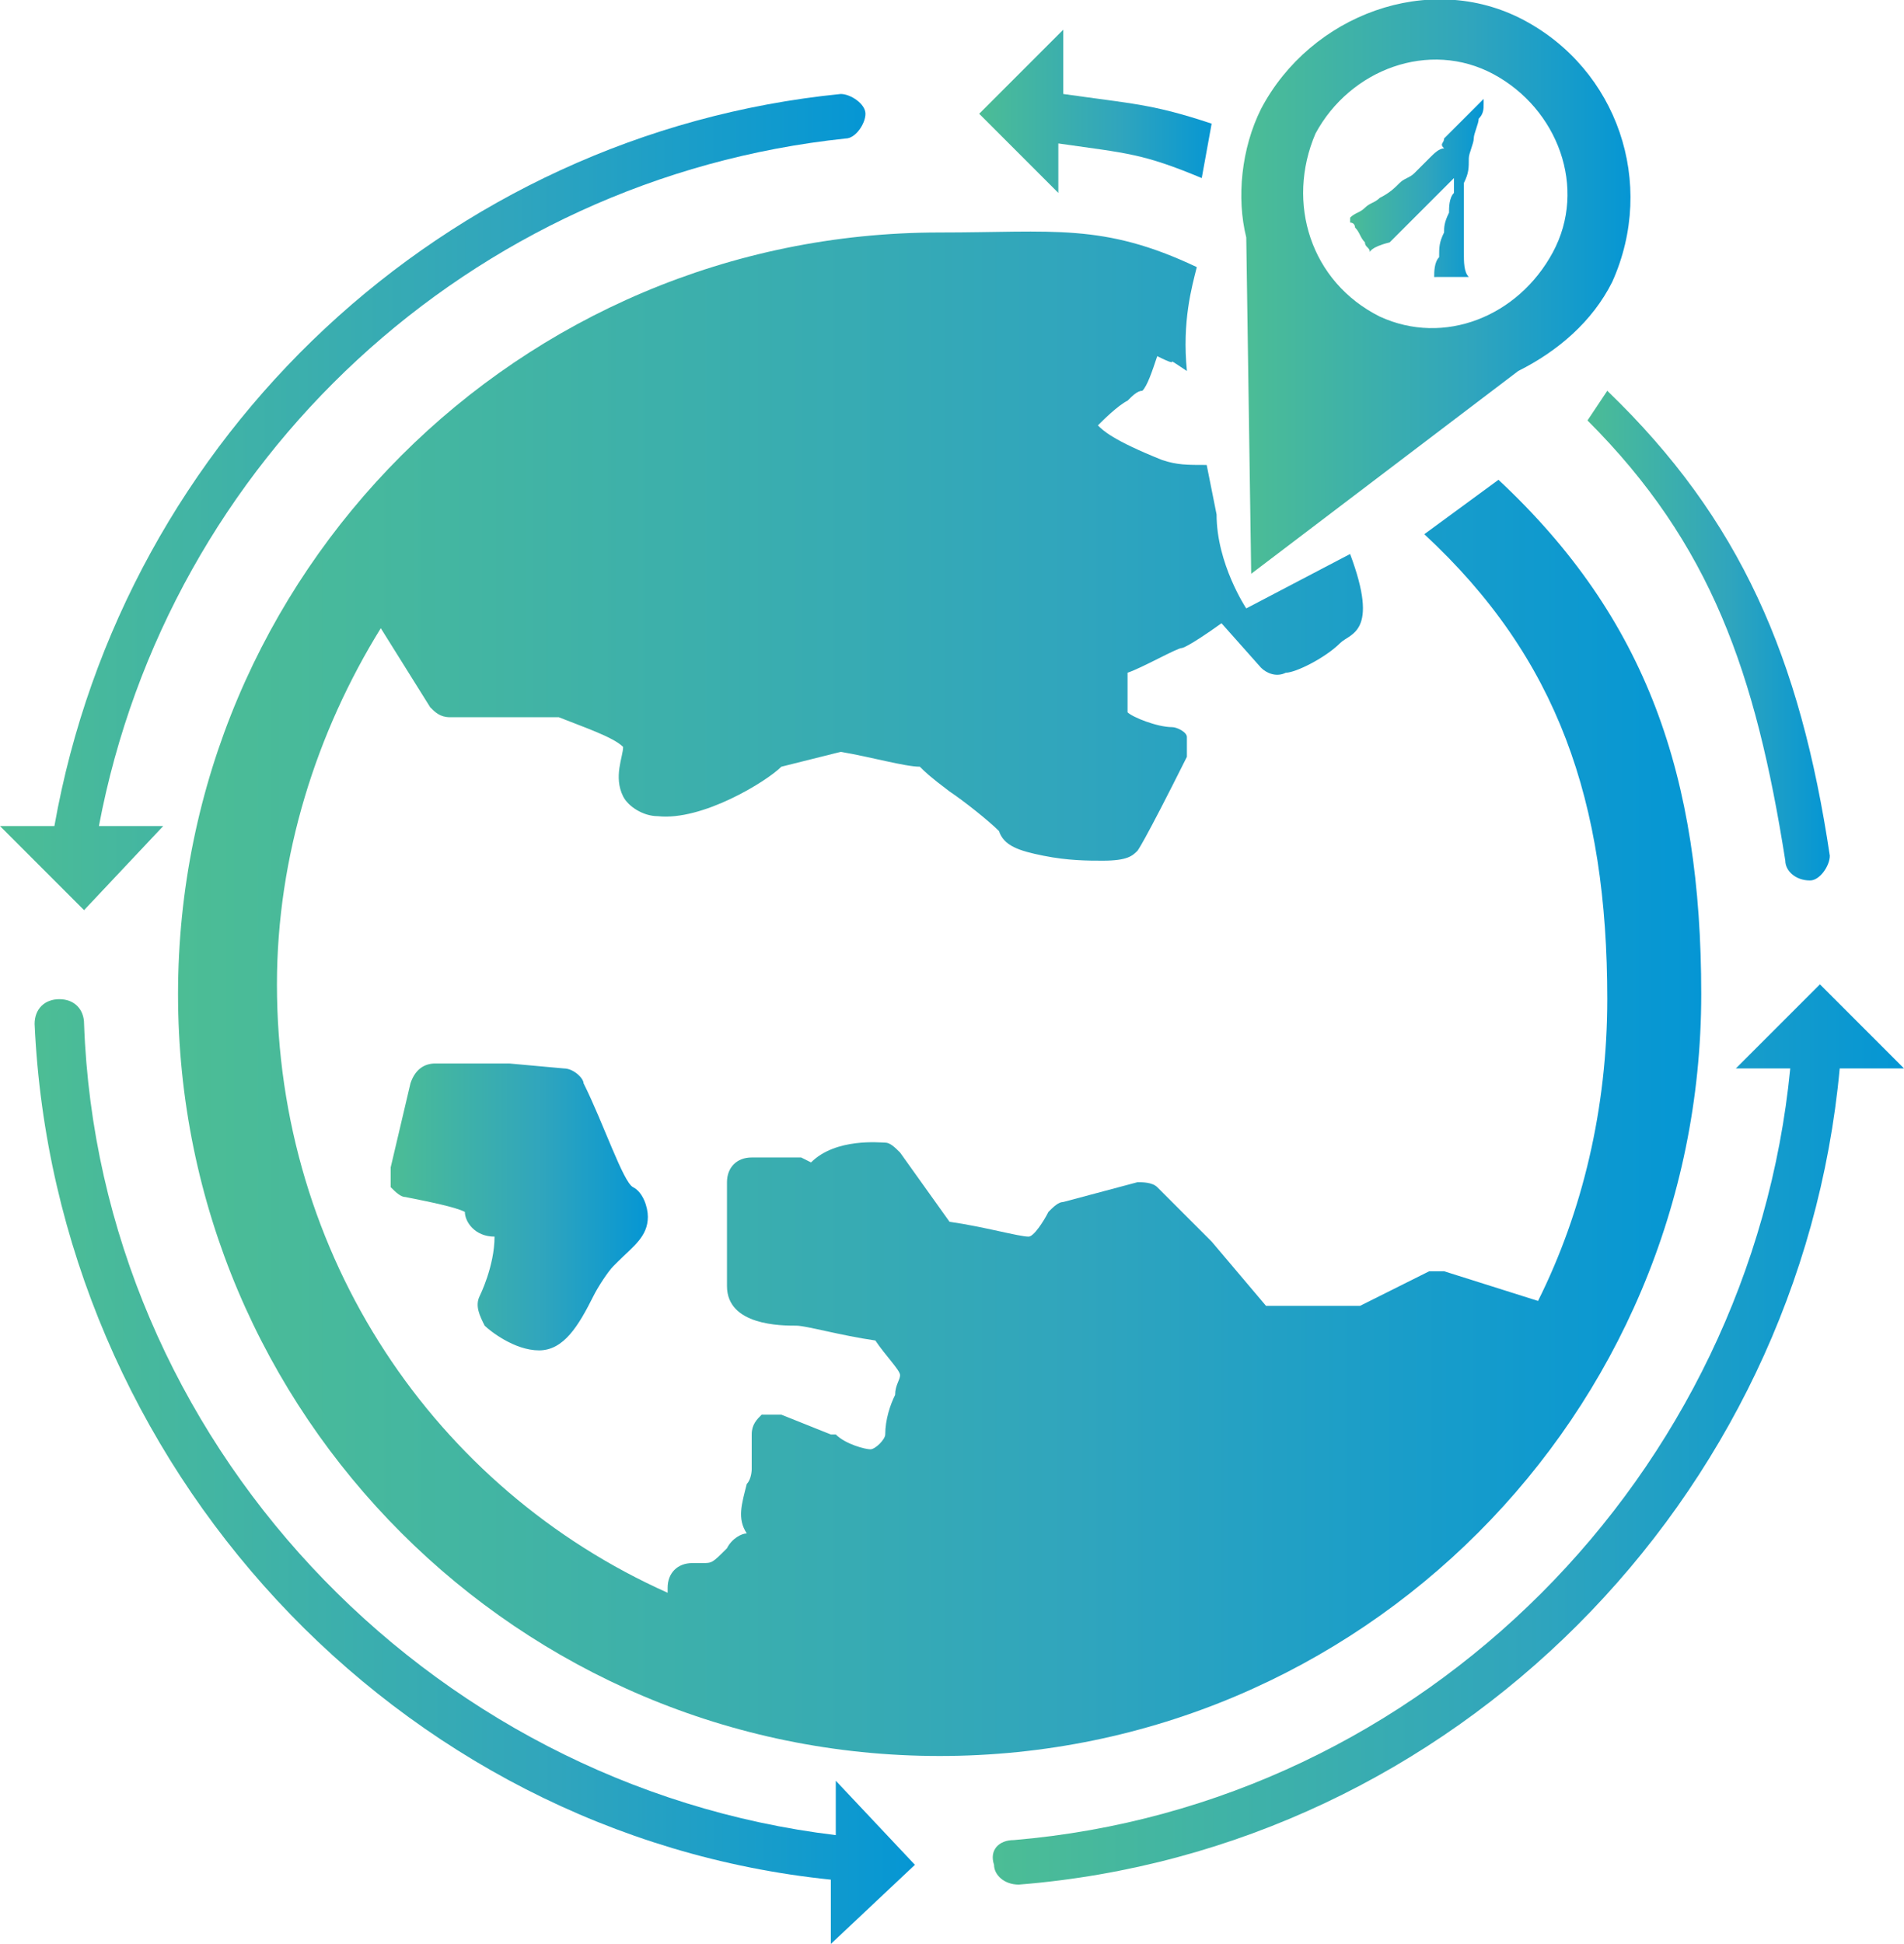 <?xml version="1.0" encoding="utf-8"?>
<!-- Generator: Adobe Illustrator 22.1.0, SVG Export Plug-In . SVG Version: 6.00 Build 0)  -->
<svg version="1.1" id="Layer_1" xmlns="http://www.w3.org/2000/svg" xmlns:xlink="http://www.w3.org/1999/xlink" x="0px" y="0px"
	 viewBox="0 0 38.5 39.3" style="enable-background:new 0 0 38.5 39.3;" xml:space="preserve">
<style type="text/css">
	.st0{display:none;fill:#FFFFFF;}
	.st1{fill:url(#SVGID_1_);}
	.st2{fill:url(#SVGID_2_);}
	.st3{fill:url(#SVGID_3_);}
	.st4{fill:url(#SVGID_4_);}
	.st5{fill:url(#SVGID_5_);}
	.st6{fill:url(#SVGID_6_);}
	.st7{fill:url(#SVGID_7_);}
	.st8{fill:url(#SVGID_8_);}
	.st9{fill:url(#SVGID_9_);}
</style>
<ellipse class="st0" cx="19.2" cy="13.6" rx="24.9" ry="25"/>
<g>
	
		<linearGradient id="SVGID_1_" gradientUnits="userSpaceOnUse" x1="25.136" y1="35.619" x2="32.985" y2="35.619" gradientTransform="matrix(1 0 0 -1 0 41.426)">
		<stop  offset="0" style="stop-color:#4CBD95"/>
		<stop  offset="0.589" style="stop-color:#30A5BD"/>
		<stop  offset="1" style="stop-color:#0596D4"/>
	</linearGradient>
	<path class="st1" d="M30.8,0.4c-1.9-1-4.3-0.1-5.3,1.8C25.1,3,25,4,25.2,4.8l0.1,6.8l5.4-4.1c0.8-0.4,1.5-1,1.9-1.8
		C33.5,3.7,32.7,1.4,30.8,0.4z M27.9,6.4c-1.4-0.7-1.9-2.3-1.3-3.7c0.7-1.3,2.3-1.9,3.6-1.2s1.9,2.3,1.2,3.6S29.2,7,27.9,6.4z"/>
	<g>
		
			<linearGradient id="SVGID_2_" gradientUnits="userSpaceOnUse" x1="3.6" y1="21.322" x2="34.4" y2="21.322" gradientTransform="matrix(1 0 0 -1 0 41.426)">
			<stop  offset="0" style="stop-color:#4CBD95"/>
			<stop  offset="0.589" style="stop-color:#30A5BD"/>
			<stop  offset="1" style="stop-color:#0596D4"/>
		</linearGradient>
		<path class="st2" d="M24.4,9.4c-0.4,0-0.6,0-0.9-0.1c-1-0.4-1.2-0.6-1.3-0.7c0.1-0.1,0.4-0.4,0.6-0.5C22.9,8,23,7.9,23.1,7.9
			c0.1-0.1,0.2-0.4,0.3-0.7c0.6,0.3,0-0.1,0.6,0.3c-0.1-1,0.1-1.7,0.2-2.1c-1.9-0.9-2.9-0.7-5.2-0.7c-8.5,0-15.4,6.9-15.4,15.4
			S10.5,35.5,19,35.5s15.4-6.9,15.4-15.4c0-4.4-1.1-7.6-4.1-10.4l-1.5,1.1c2.7,2.5,3.7,5.4,3.7,9.4c0,2.2-0.5,4.3-1.4,6.1l-1.9-0.6
			c-0.1,0-0.2,0-0.3,0l-1.4,0.7h-1.9l-1.1-1.3l0,0L23.4,24c-0.1-0.1-0.3-0.1-0.4-0.1l-1.5,0.4c-0.1,0-0.2,0.1-0.3,0.2
			c-0.1,0.2-0.3,0.5-0.4,0.5c-0.2,0-0.9-0.2-1.6-0.3l-1-1.4c-0.1-0.1-0.2-0.2-0.3-0.2c-0.1,0-1-0.1-1.5,0.4
			c-0.2-0.1-0.2-0.1-0.2-0.1l0,0c0,0-0.1,0-0.2,0h-0.8c-0.3,0-0.5,0.2-0.5,0.5V26c0,0.8,1.1,0.8,1.4,0.8c0.2,0,0.9,0.2,1.6,0.3
			c0.2,0.3,0.5,0.6,0.5,0.7c0,0.1-0.1,0.2-0.1,0.4c-0.1,0.2-0.2,0.5-0.2,0.8c0,0.1-0.2,0.3-0.3,0.3s-0.5-0.1-0.7-0.3c0,0,0,0-0.1,0
			l-1-0.4c-0.1,0-0.3,0-0.4,0c-0.1,0.1-0.2,0.2-0.2,0.4v0.7c0,0,0,0.2-0.1,0.3c-0.1,0.4-0.2,0.7,0,1c-0.1,0-0.3,0.1-0.4,0.3
			c-0.3,0.3-0.3,0.3-0.5,0.3H14c-0.3,0-0.5,0.2-0.5,0.5v0.1c-4.7-2.1-7.9-6.8-7.9-12.3c0-2.6,0.8-5.1,2.1-7.2l1,1.6
			c0.1,0.1,0.2,0.2,0.4,0.2h2.2c0.5,0.2,1.1,0.4,1.3,0.6l0,0c0,0.2-0.2,0.6,0,1c0.1,0.2,0.4,0.4,0.7,0.4c0.9,0.1,2.2-0.7,2.5-1
			l1.2-0.3c0.6,0.1,1.3,0.3,1.6,0.3c0.1,0.1,0.2,0.2,0.6,0.5c0.3,0.2,0.8,0.6,1,0.8c0.1,0.3,0.4,0.4,0.9,0.5s0.9,0.1,1.2,0.1
			c0.5,0,0.6-0.1,0.7-0.2c0,0,0.1-0.1,1-1.9c0-0.1,0-0.3,0-0.4s-0.2-0.2-0.3-0.2c-0.3,0-0.8-0.2-0.9-0.3c0-0.1,0-0.6,0-0.8
			c0.3-0.1,1-0.5,1.1-0.5c0,0,0.1,0,0.8-0.5l0.8,0.9c0.1,0.1,0.3,0.2,0.5,0.1c0.2,0,0.8-0.3,1.1-0.6c0.2-0.2,0.8-0.2,0.2-1.8
			l-2.1,1.1c0,0-0.6-0.9-0.6-1.9"/>
		
			<linearGradient id="SVGID_3_" gradientUnits="userSpaceOnUse" x1="7.9" y1="17.013" x2="13.1" y2="17.013" gradientTransform="matrix(1 0 0 -1 0 41.426)">
			<stop  offset="0" style="stop-color:#4CBD95"/>
			<stop  offset="0.589" style="stop-color:#30A5BD"/>
			<stop  offset="1" style="stop-color:#0596D4"/>
		</linearGradient>
		<path class="st3" d="M11.8,21.9c0-0.1-0.2-0.3-0.4-0.3l-1.1-0.1l0,0H8.8c-0.2,0-0.4,0.1-0.5,0.4l-0.4,1.7c0,0.1,0,0.2,0,0.4
			c0.1,0.1,0.2,0.2,0.3,0.2c0.5,0.1,1,0.2,1.2,0.3c0,0.2,0.2,0.5,0.6,0.5l0,0l0,0c0,0.6-0.3,1.2-0.3,1.2c-0.1,0.2,0,0.4,0.1,0.6
			c0.1,0.1,0.6,0.5,1.1,0.5s0.8-0.5,1.1-1.1c0.1-0.2,0.3-0.5,0.4-0.6l0.1-0.1c0.3-0.3,0.6-0.5,0.6-0.9c0-0.2-0.1-0.5-0.3-0.6
			S12.2,22.7,11.8,21.9z"/>
		
			<linearGradient id="SVGID_4_" gradientUnits="userSpaceOnUse" x1="19.8" y1="39.163" x2="24.619" y2="39.163" gradientTransform="matrix(1 0 0 -1 0 41.426)">
			<stop  offset="0" style="stop-color:#4CBD95"/>
			<stop  offset="0.589" style="stop-color:#30A5BD"/>
			<stop  offset="1" style="stop-color:#0596D4"/>
		</linearGradient>
		<path class="st4" d="M21.5,1.9V0.6l-1.7,1.7l0.3,0.3l0.1,0.1l1.2,1.2v-1c1.4,0.2,1.7,0.2,2.9,0.7l0.2-1.1
			C23.3,2.1,22.9,2.1,21.5,1.9z"/>
		
			<linearGradient id="SVGID_5_" gradientUnits="userSpaceOnUse" x1="32.06" y1="28.563" x2="36.96" y2="28.563" gradientTransform="matrix(1 0 0 -1 0 41.426)">
			<stop  offset="0" style="stop-color:#4CBD95"/>
			<stop  offset="0.589" style="stop-color:#30A5BD"/>
			<stop  offset="1" style="stop-color:#0596D4"/>
		</linearGradient>
		<path class="st5" d="M36.1,17.4c0,0.2,0.2,0.4,0.5,0.4l0,0c0.2,0,0.4-0.3,0.4-0.5c-0.6-4-1.8-6.8-4.5-9.4l-0.4,0.6
			C34.6,11,35.5,13.6,36.1,17.4z"/>
		
			<linearGradient id="SVGID_6_" gradientUnits="userSpaceOnUse" x1="-3.690004e-02" y1="31.263" x2="17.535" y2="31.263" gradientTransform="matrix(1 0 0 -1 0 41.426)">
			<stop  offset="0" style="stop-color:#4CBD95"/>
			<stop  offset="0.589" style="stop-color:#30A5BD"/>
			<stop  offset="1" style="stop-color:#0596D4"/>
		</linearGradient>
		<path class="st6" d="M3.3,16.7H2C3.4,9.3,9.5,3.6,17.1,2.8c0.2,0,0.4-0.3,0.4-0.5S17.2,1.9,17,1.9C9,2.7,2.5,8.8,1.1,16.7H0
			l1.7,1.7L3.3,16.7z"/>
		
			<linearGradient id="SVGID_7_" gradientUnits="userSpaceOnUse" x1="0.795" y1="11.663" x2="18.596" y2="11.663" gradientTransform="matrix(1 0 0 -1 0 41.426)">
			<stop  offset="0" style="stop-color:#4CBD95"/>
			<stop  offset="0.589" style="stop-color:#30A5BD"/>
			<stop  offset="1" style="stop-color:#0596D4"/>
		</linearGradient>
		<path class="st7" d="M16.9,37.1c-8.3-1-14.9-8-15.2-16.4c0-0.3-0.2-0.5-0.5-0.5s-0.5,0.2-0.5,0.5C1.1,29.6,8,37.1,16.8,38v1.3
			l1.7-1.6L16.9,36V37.1z"/>
		
			<linearGradient id="SVGID_8_" gradientUnits="userSpaceOnUse" x1="20.074" y1="12.413" x2="38.439" y2="12.413" gradientTransform="matrix(1 0 0 -1 0 41.426)">
			<stop  offset="0" style="stop-color:#4CBD95"/>
			<stop  offset="0.589" style="stop-color:#30A5BD"/>
			<stop  offset="1" style="stop-color:#0596D4"/>
		</linearGradient>
		<path class="st8" d="M36.8,19.9l-1.7,1.7h1.1c-0.8,8.2-7.4,14.9-15.7,15.6c-0.3,0-0.5,0.2-0.4,0.5c0,0.2,0.2,0.4,0.5,0.4l0,0
			c8.8-0.7,15.8-7.8,16.6-16.5h1.3L36.8,19.9z"/>
	</g>
	<g>
		
			<linearGradient id="SVGID_9_" gradientUnits="userSpaceOnUse" x1="27.25" y1="37.613" x2="29.979" y2="37.613" gradientTransform="matrix(1 0 0 -1 0 41.426)">
			<stop  offset="0" style="stop-color:#4CBD95"/>
			<stop  offset="0.589" style="stop-color:#30A5BD"/>
			<stop  offset="1" style="stop-color:#0596D4"/>
		</linearGradient>
		<path class="st9" d="M27.7,5.1c0-0.1-0.1-0.1-0.1-0.2c-0.1-0.1-0.1-0.2-0.2-0.3c0,0,0-0.1-0.1-0.1V4.4l0,0l0,0
			c0.1-0.1,0.2-0.1,0.3-0.2c0.1-0.1,0.2-0.1,0.3-0.2c0.2-0.1,0.3-0.2,0.4-0.3c0.1-0.1,0.2-0.1,0.3-0.2c0.1-0.1,0.2-0.2,0.3-0.3
			S29.1,3,29.2,3c-0.1-0.1,0-0.1,0-0.2c0.1-0.1,0.1-0.1,0.2-0.2c0.1-0.1,0.2-0.2,0.3-0.3c0.1-0.1,0.1-0.1,0.2-0.2c0,0,0,0,0.1-0.1
			v0.1c0,0.1,0,0.2-0.1,0.3c0,0.1-0.1,0.3-0.1,0.4c0,0.1-0.1,0.3-0.1,0.4c0,0.2,0,0.3-0.1,0.5c0,0.1,0,0.2,0,0.4c0,0.1,0,0.2,0,0.3
			s0,0.2,0,0.3s0,0.3,0,0.4c0,0.2,0,0.4,0.1,0.5l0,0h-0.1c-0.1,0-0.1,0-0.2,0c-0.1,0-0.2,0-0.3,0H29l0,0c0-0.1,0-0.3,0.1-0.4
			c0-0.2,0-0.3,0.1-0.5c0-0.1,0-0.2,0.1-0.4c0-0.1,0-0.3,0.1-0.4c0-0.1,0-0.2,0-0.3l0,0l0,0l-0.1,0.1C29.2,3.8,29.1,3.9,29,4
			c-0.1,0.1-0.2,0.2-0.3,0.3s-0.2,0.2-0.3,0.3s-0.2,0.2-0.3,0.3C27.7,5,27.7,5.1,27.7,5.1L27.7,5.1z"/>
	</g>
</g>
</svg>
